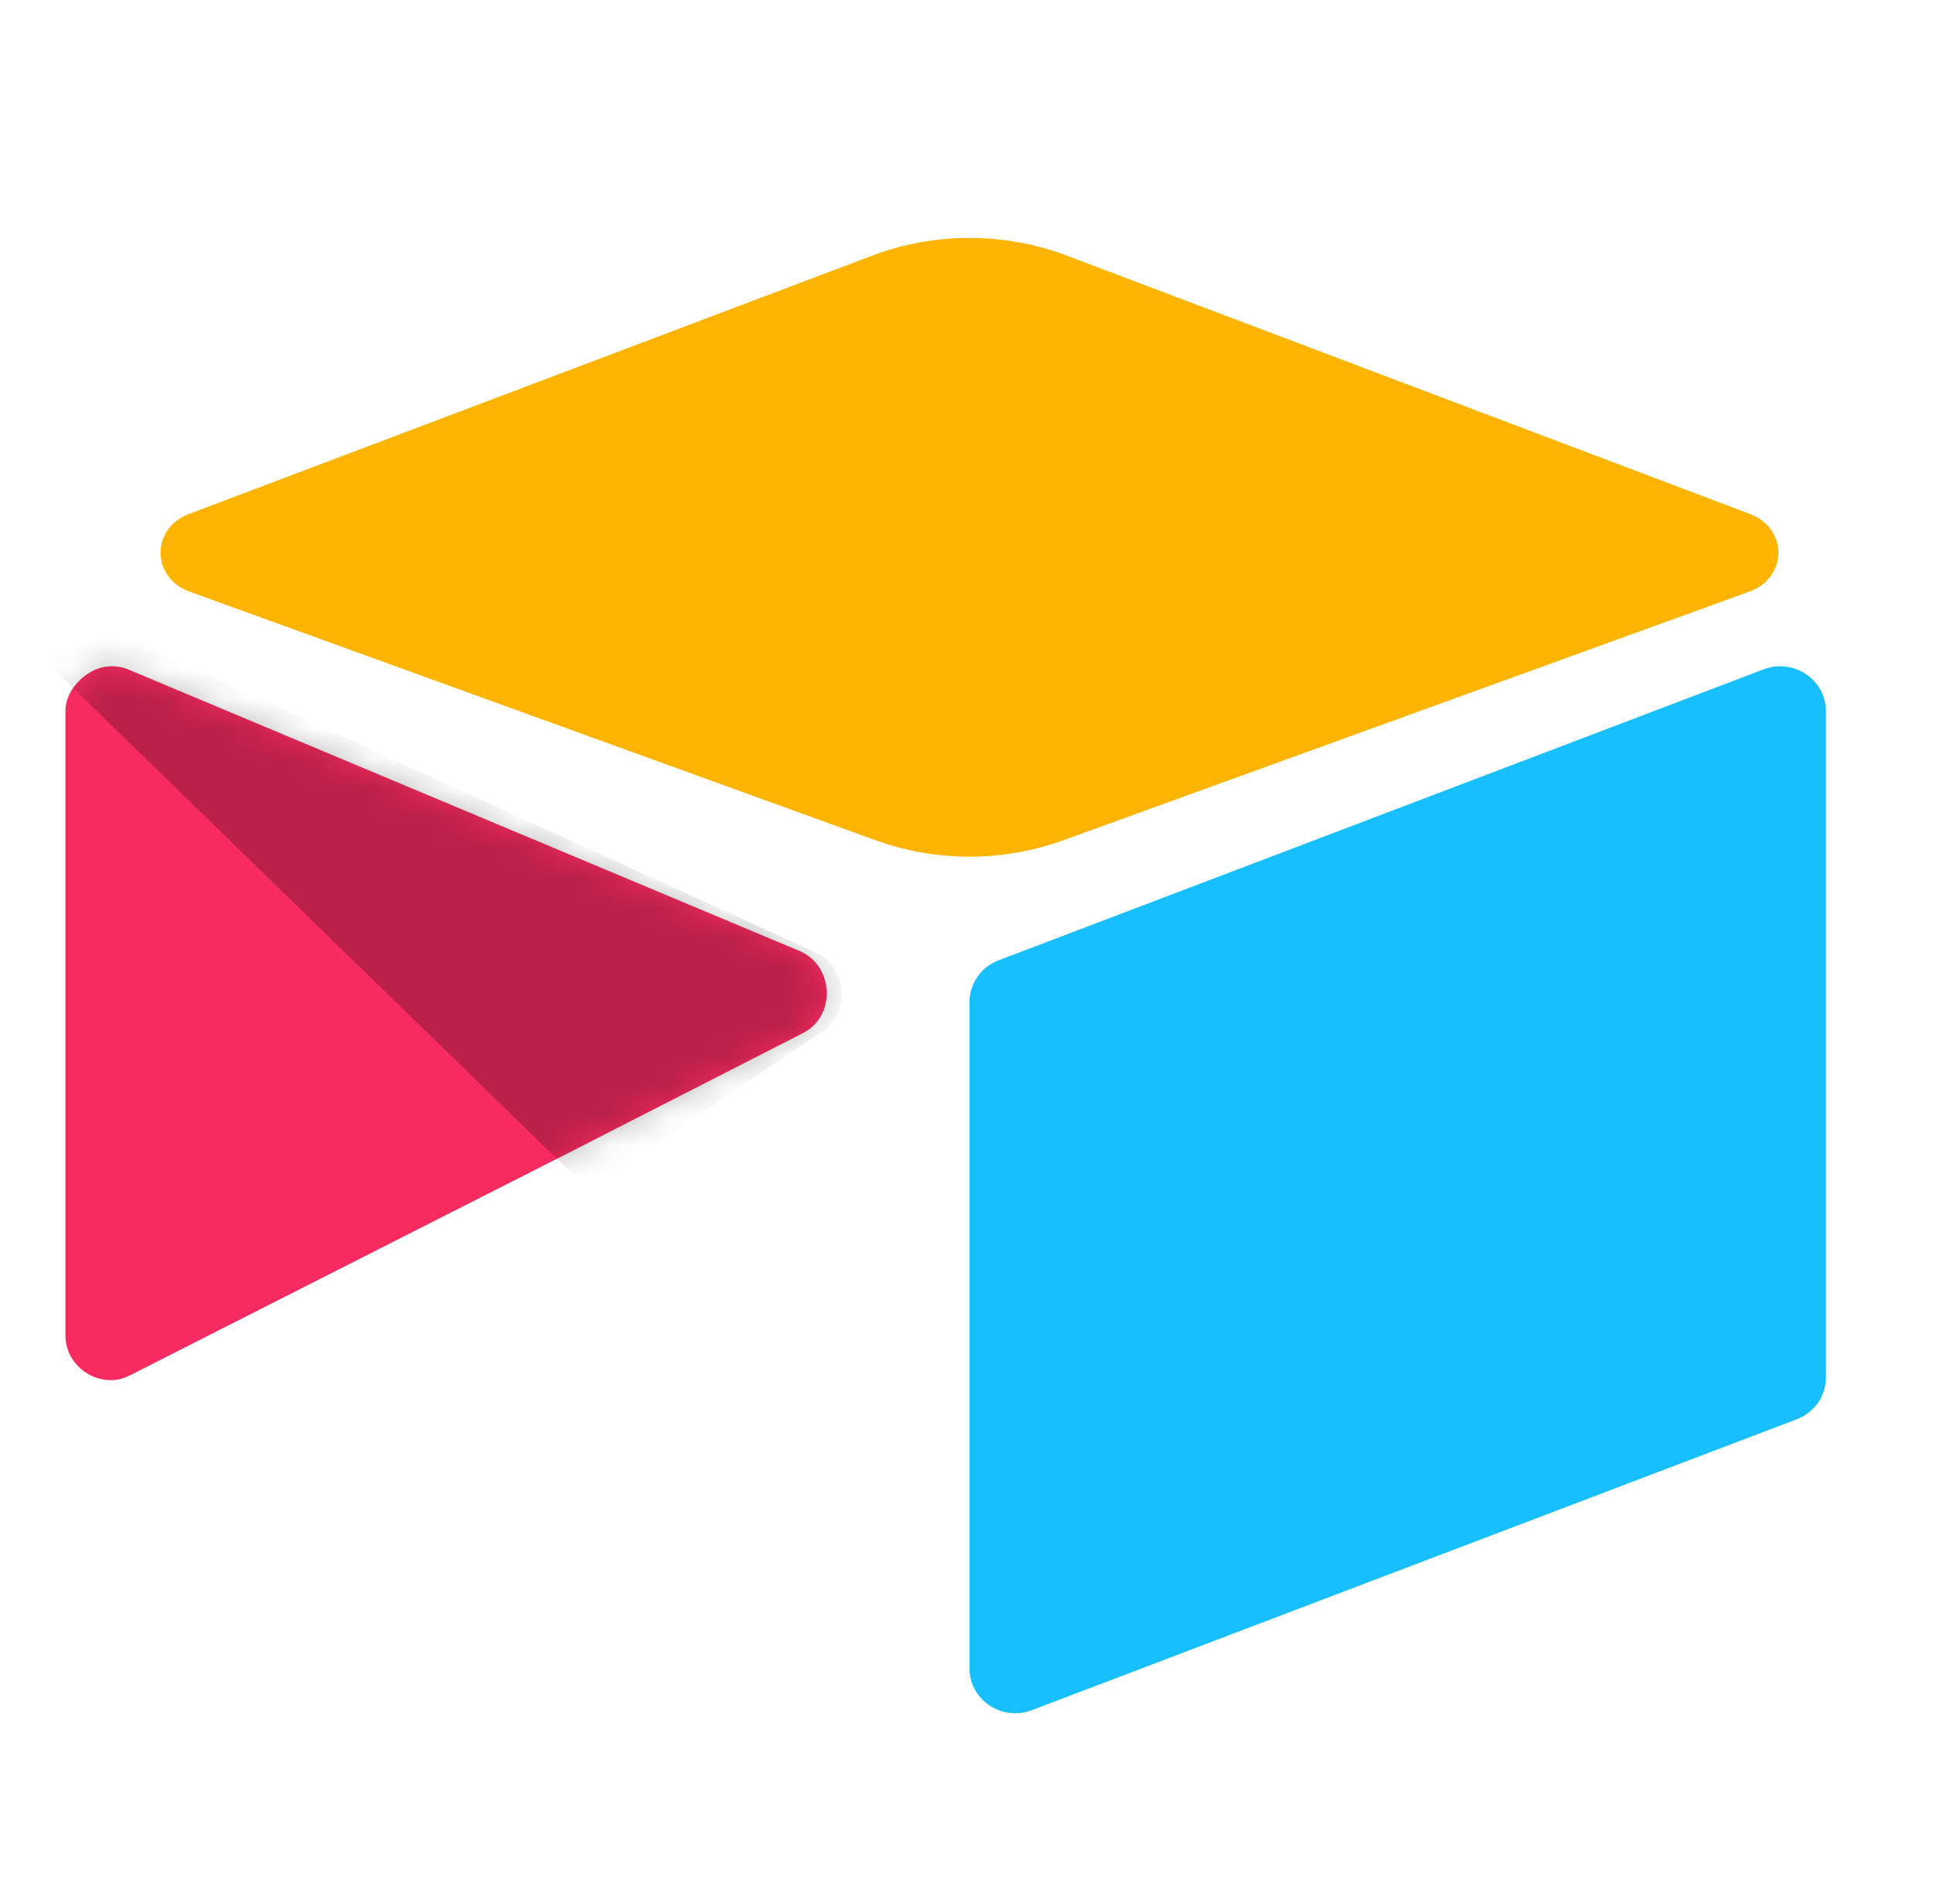 <svg width="65" height="64" viewBox="0 0 65 64" fill="none" xmlns="http://www.w3.org/2000/svg">
<path d="M29.327 8.595L6.351 17.282C5.073 17.765 5.086 19.423 6.372 19.889L29.444 28.249C31.471 28.984 33.729 28.984 35.756 28.249L58.828 19.889C60.114 19.423 60.127 17.765 58.849 17.282L35.873 8.594C33.777 7.802 31.423 7.802 29.327 8.594" fill="#FCB400"/>
<path d="M32.6 33.69V56.09C32.6 57.155 33.697 57.885 34.708 57.492L60.428 47.712C60.715 47.601 60.961 47.408 61.134 47.158C61.307 46.908 61.4 46.612 61.4 46.31V23.91C61.4 22.845 60.303 22.115 59.292 22.508L33.572 32.288C33.285 32.399 33.039 32.592 32.866 32.842C32.693 33.092 32.6 33.388 32.6 33.69" fill="#18BFFF"/>
<path d="M27.007 34.729L19.954 38.333L19.238 38.699L4.348 46.249C3.405 46.731 2.2 46.003 2.2 44.893V23.907C2.2 23.505 2.395 23.159 2.655 22.898C2.762 22.785 2.884 22.689 3.016 22.611C3.372 22.386 3.879 22.325 4.31 22.506L26.889 31.973C28.037 32.455 28.127 34.157 27.007 34.729" fill="#F82B60"/>
<mask id="mask0_302_411" style="mask-type:alpha" maskUnits="userSpaceOnUse" x="2" y="22" width="26" height="25">
<path d="M27.007 34.729L19.954 38.333L19.238 38.699L4.348 46.249C3.405 46.731 2.2 46.003 2.2 44.893V23.907C2.2 23.505 2.395 23.159 2.655 22.898C2.762 22.785 2.884 22.689 3.016 22.611C3.372 22.386 3.879 22.325 4.31 22.506L26.889 31.973C28.037 32.455 28.127 34.157 27.007 34.729" fill="#F82B60"/>
</mask>
<g mask="url(#mask0_302_411)">
<path d="M27.504 34.767L19.8 40L1.4 22.099C1.509 21.986 1.633 21.89 1.767 21.812C2.129 21.585 4.161 21.419 4.6 21.6L27.384 32C28.552 32.484 28.644 34.193 27.504 34.767Z" fill="black" fill-opacity="0.25"/>
</g>
</svg>

